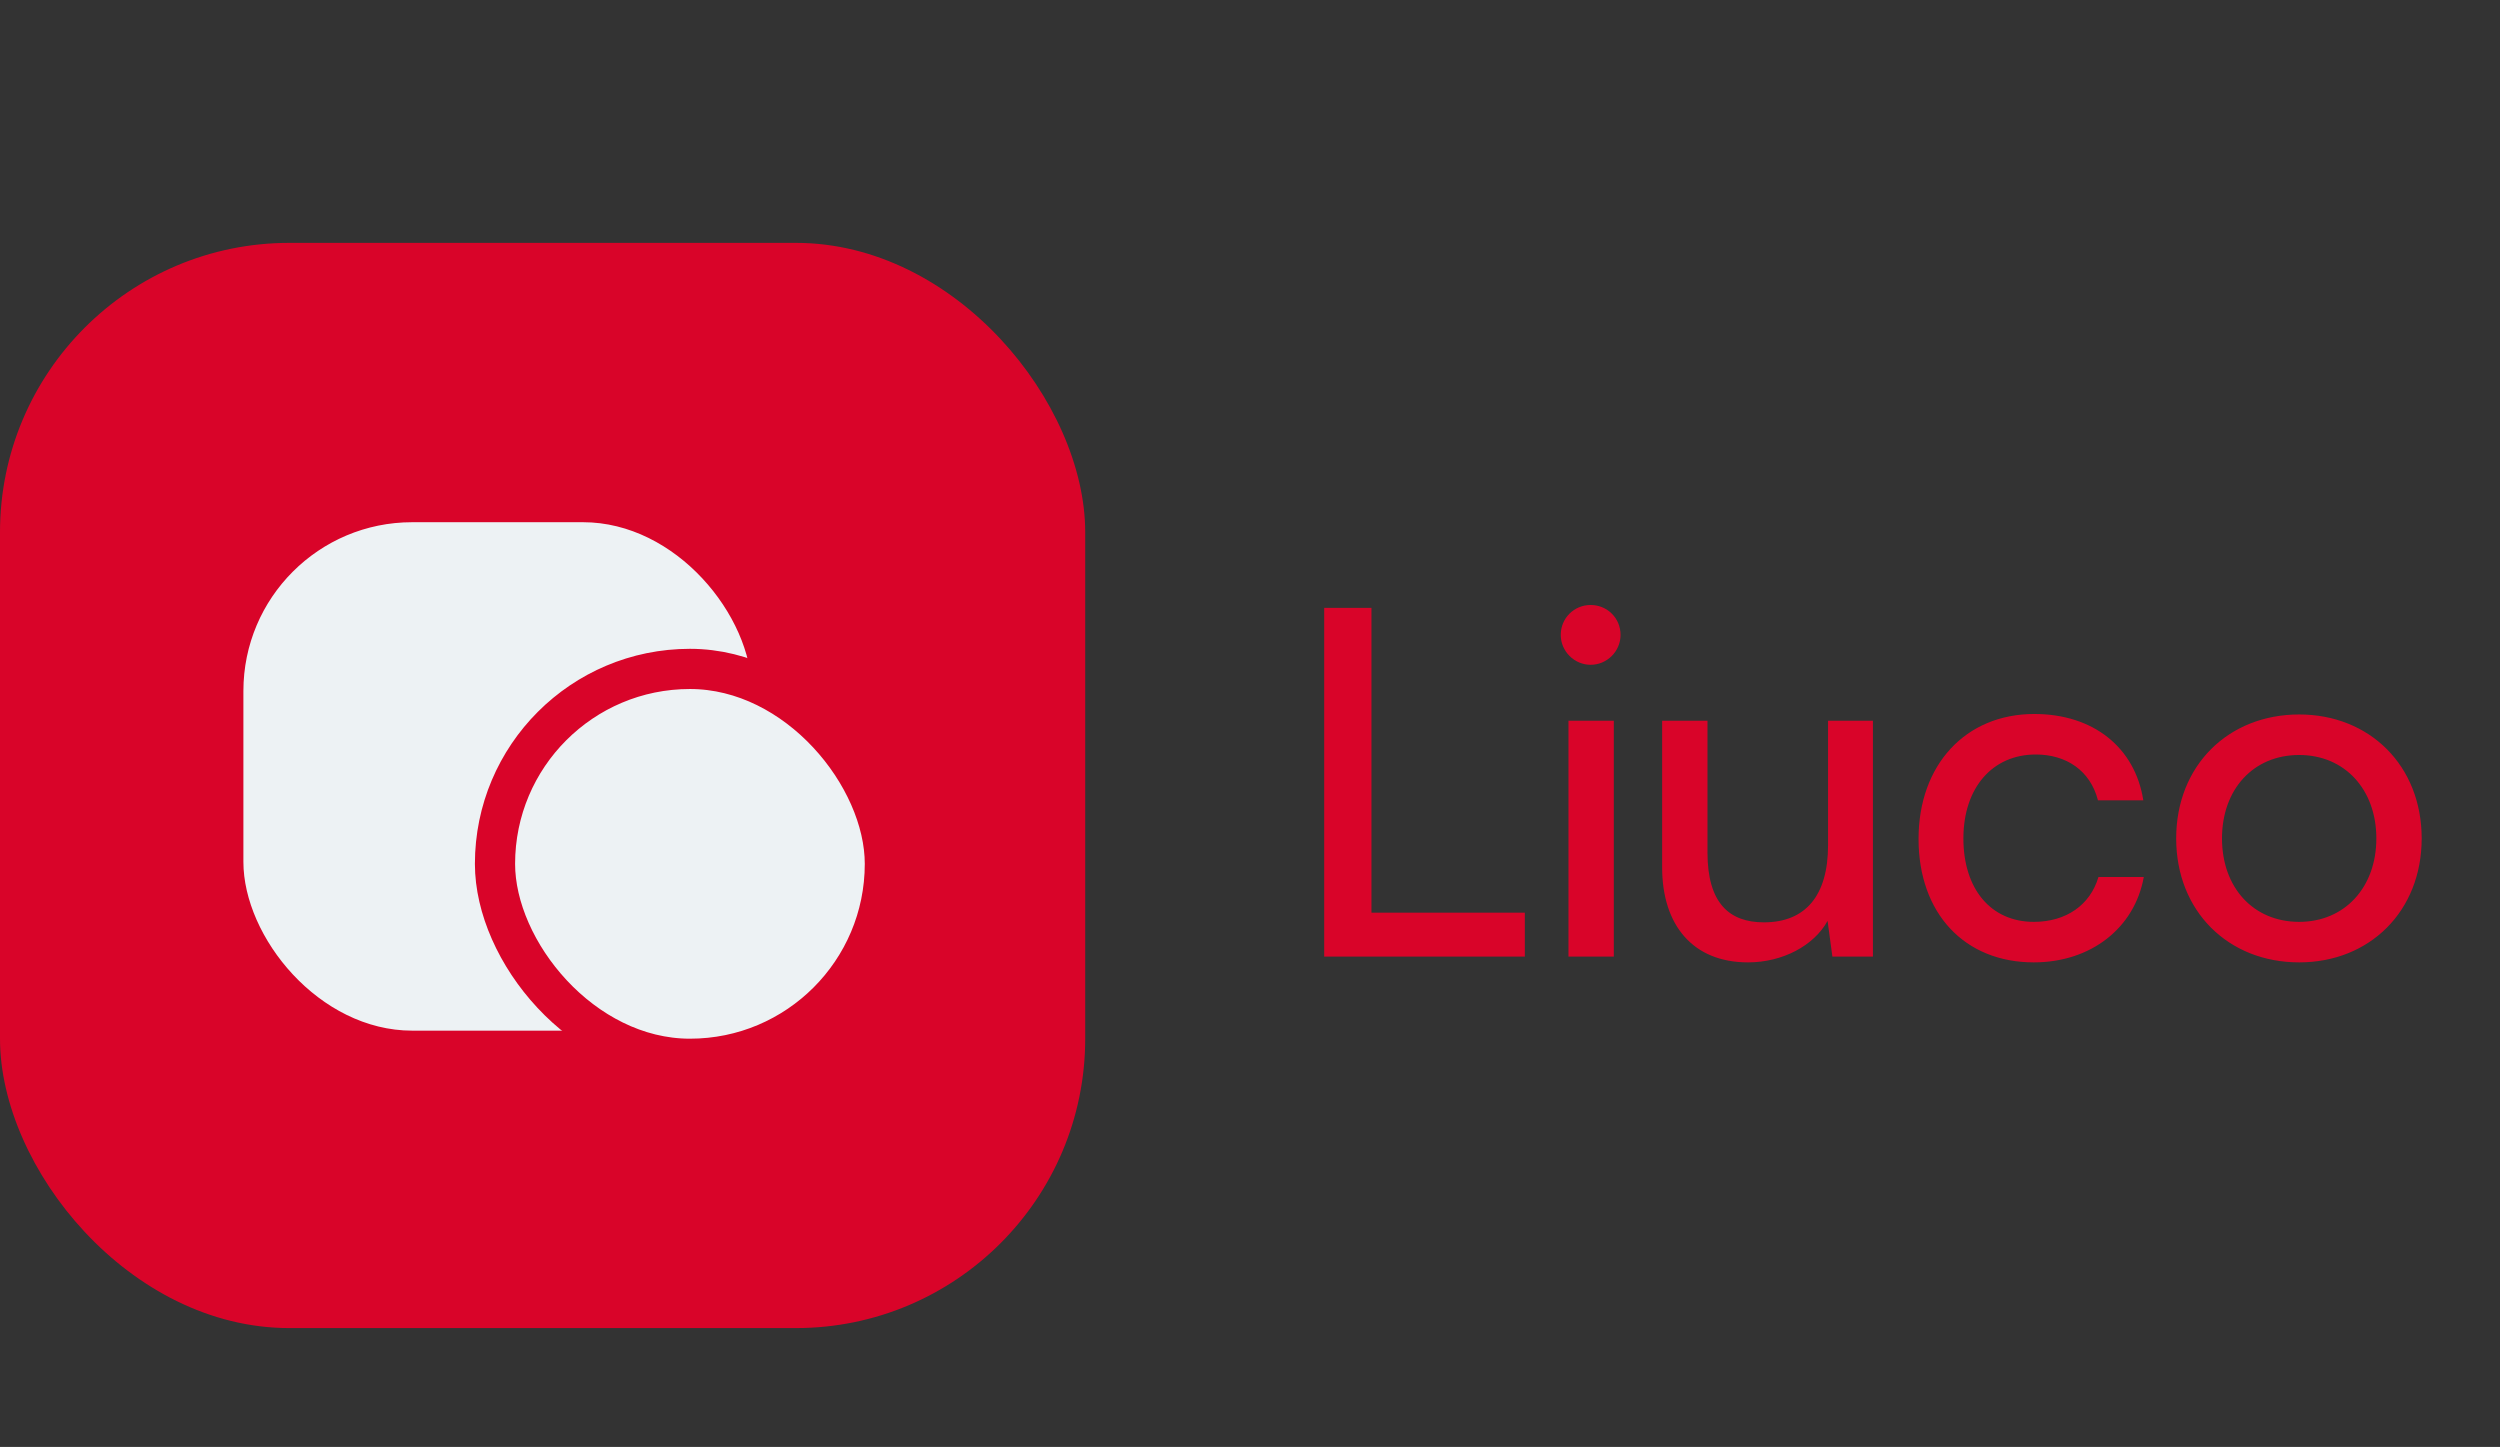 <svg width="311" height="180" viewBox="0 0 311 180" fill="none" xmlns="http://www.w3.org/2000/svg">
<rect x="0" y="0" width="311" height="180" fill="#333333" stroke="none"/>
<g clip-path="url(#clip0_272_406)">
<rect y="30.213" width="135" height="135" rx="36" fill="#D90429"/>
<rect x="29.778" y="64.463" width="64.25" height="64.25" rx="21.5" fill="#EDF2F4" stroke="#D90429"/>
<rect x="61.578" y="83.213" width="48.5" height="48.5" rx="24.25" fill="#EDF2F4" stroke="#D90429" stroke-width="5"/>
<path d="M170.61 75.62H164.73V119H189.69V113.54H170.61V75.62ZM197.878 82.7C199.918 82.7 201.598 81.02 201.598 78.98C201.598 76.88 199.918 75.26 197.878 75.26C195.838 75.26 194.158 76.88 194.158 78.98C194.158 81.02 195.838 82.7 197.878 82.7ZM195.118 119H200.758V89.66H195.118V119ZM227.41 89.66V105.14C227.41 111.44 224.59 114.74 219.43 114.74C215.11 114.74 212.41 112.34 212.41 106.04V89.66H206.77V107.9C206.77 115.1 210.61 119.72 217.45 119.72C221.77 119.72 225.67 117.62 227.35 114.56L227.95 119H232.99V89.66H227.41ZM238.667 104.36C238.667 113.6 244.367 119.72 253.007 119.72C260.087 119.72 265.547 115.46 266.687 109.1H261.047C260.027 112.58 257.027 114.68 253.007 114.68C247.667 114.68 244.247 110.6 244.247 104.3C244.247 97.94 247.907 93.86 253.247 93.86C257.027 93.86 260.027 95.84 260.987 99.56H266.627C265.607 93.02 260.447 88.82 253.067 88.82C244.487 88.82 238.667 95.18 238.667 104.36ZM270.717 104.3C270.717 113.36 277.197 119.72 286.017 119.72C294.777 119.72 301.257 113.36 301.257 104.3C301.257 95.24 294.777 88.88 286.017 88.88C277.197 88.88 270.717 95.24 270.717 104.3ZM276.417 104.3C276.417 98.18 280.317 93.92 286.017 93.92C291.657 93.92 295.617 98.18 295.617 104.3C295.617 110.42 291.657 114.68 286.017 114.68C280.317 114.68 276.417 110.42 276.417 104.3Z" fill="#D90429"/>
</g>
<defs>
<clipPath id="clip0_272_406">
<rect width="311" height="180" fill="white"/>
</clipPath>
</defs>
</svg>
